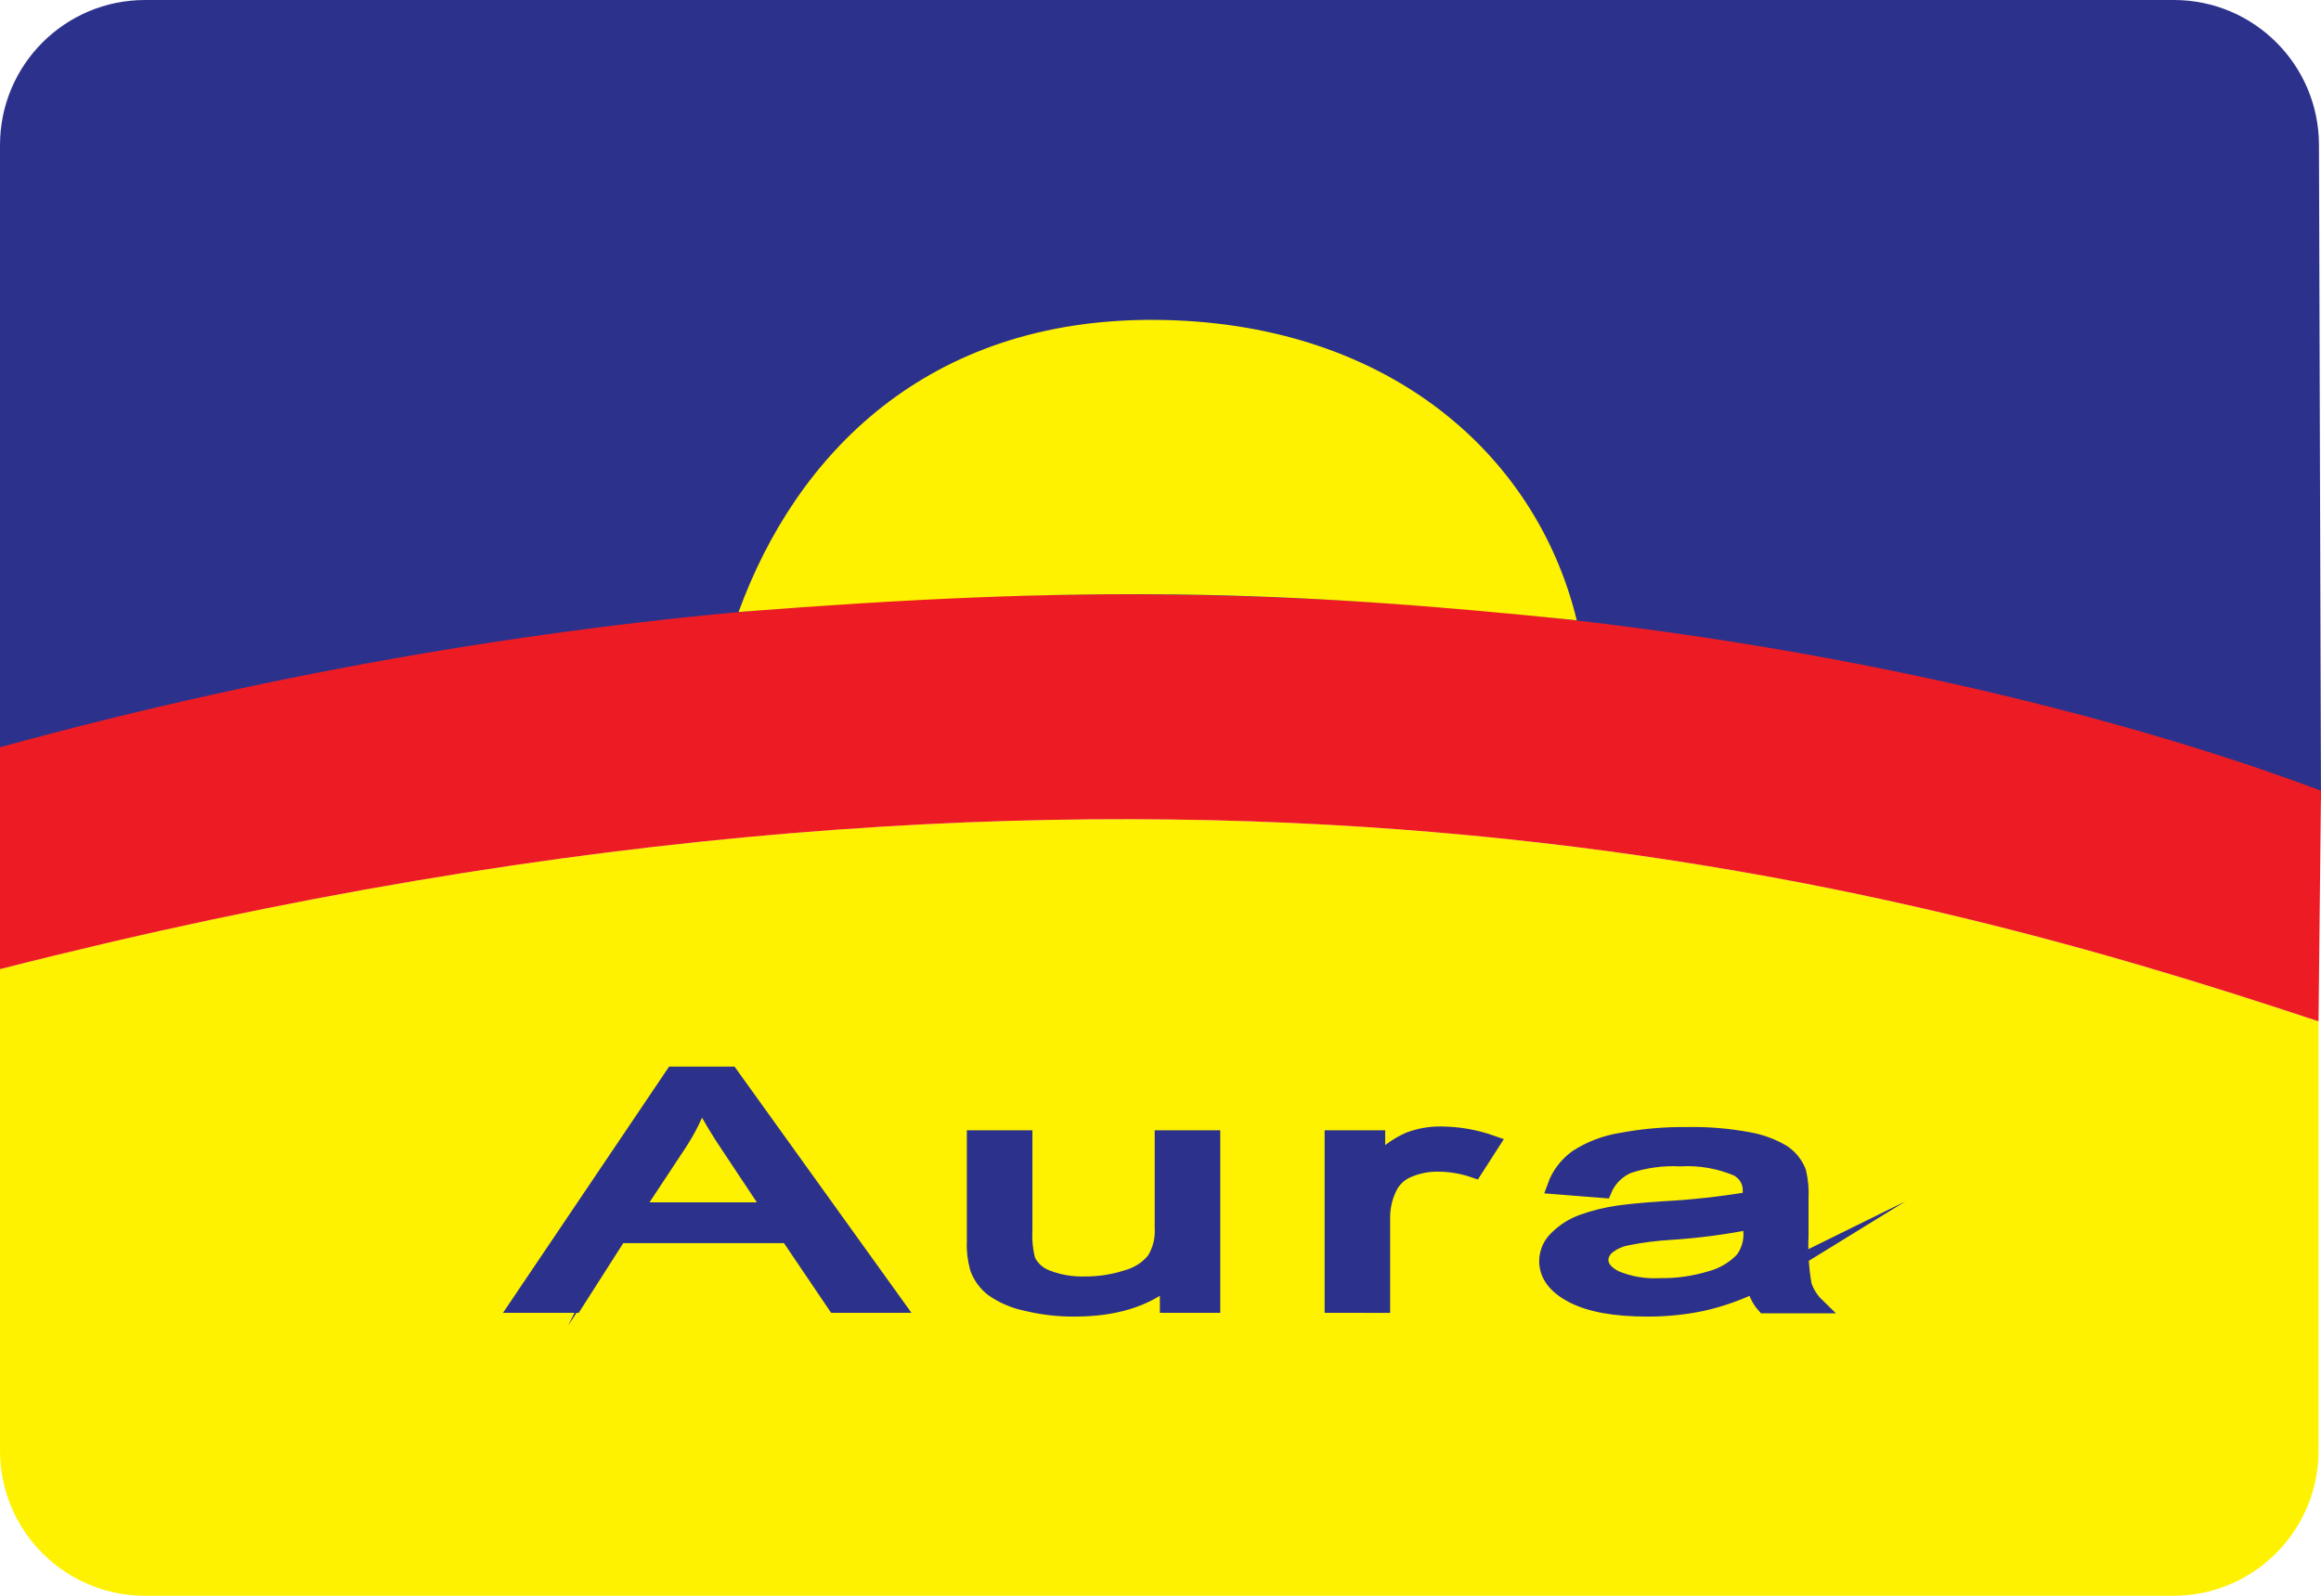 <svg width="32" height="22" viewBox="0 0 32 22" fill="none" xmlns="http://www.w3.org/2000/svg">
<path fill-rule="evenodd" clip-rule="evenodd" d="M0 2C0 0.895 0.895 0 2 0H29.972C31.074 0 31.968 0.892 31.972 1.994L32 11.027C28 10 16 6 0 10.36V2Z" fill="#2C328C"/>
<path fill-rule="evenodd" clip-rule="evenodd" d="M0 20C0 21.104 0.895 22 2 22H29.966C31.07 22 31.966 21.104 31.966 20V14.081C26.201 12.163 15.953 9.29 0 13.36V20Z" fill="#FFF200"/>
<path fill-rule="evenodd" clip-rule="evenodd" d="M31.966 14.081C26.201 12.163 15.953 9.29 0 13.361V10.302C15.863 5.953 28.141 9.448 32 10.901L31.966 14.081Z" fill="#ED1C24"/>
<path fill-rule="evenodd" clip-rule="evenodd" d="M10.183 8.437C10.974 6.265 12.784 4.389 15.929 4.41C19.075 4.431 21.172 6.216 21.739 8.552C17.686 8.133 14.984 8.06 10.183 8.437Z" fill="#FFF200"/>
<path d="M7.142 17.989L9.283 14.815H10.071L12.352 17.989H11.517L10.867 17.028H8.533L7.919 17.989H7.142ZM8.75 16.686H10.64L10.057 15.809C9.913 15.597 9.782 15.378 9.663 15.151C9.588 15.366 9.487 15.57 9.362 15.761L8.748 16.69L8.75 16.686ZM16.101 17.989V17.652C15.786 17.911 15.359 18.041 14.819 18.041C14.595 18.043 14.37 18.017 14.152 17.964C13.987 17.931 13.831 17.864 13.693 17.769C13.596 17.695 13.523 17.595 13.482 17.481C13.449 17.362 13.434 17.238 13.44 17.115V15.693H14.124V16.966C14.117 17.104 14.131 17.243 14.166 17.377C14.221 17.491 14.319 17.579 14.44 17.621C14.605 17.684 14.781 17.713 14.958 17.708C15.154 17.709 15.349 17.679 15.535 17.619C15.685 17.579 15.819 17.494 15.917 17.375C16.001 17.24 16.04 17.083 16.03 16.926V15.693H16.714V17.989H16.101ZM18.373 17.989V15.693H18.988V16.041C19.108 15.904 19.257 15.794 19.424 15.719C19.564 15.665 19.712 15.639 19.862 15.64C20.102 15.641 20.34 15.682 20.566 15.762L20.33 16.129C20.169 16.073 20 16.044 19.829 16.043C19.69 16.041 19.553 16.067 19.425 16.12C19.318 16.161 19.229 16.236 19.171 16.334C19.094 16.473 19.055 16.629 19.056 16.788V17.99L18.373 17.989ZM24.204 17.705C23.969 17.821 23.722 17.908 23.467 17.965C23.218 18.017 22.965 18.042 22.711 18.041C22.268 18.041 21.928 17.98 21.688 17.857C21.449 17.733 21.331 17.576 21.331 17.384C21.331 17.327 21.344 17.27 21.367 17.216C21.39 17.163 21.424 17.116 21.466 17.076C21.566 16.976 21.686 16.9 21.819 16.852C21.977 16.795 22.142 16.754 22.31 16.73C22.444 16.711 22.646 16.69 22.916 16.672C23.326 16.651 23.733 16.606 24.137 16.538C24.137 16.484 24.137 16.451 24.137 16.436C24.142 16.367 24.127 16.299 24.092 16.239C24.058 16.18 24.006 16.132 23.943 16.102C23.697 16 23.431 15.955 23.165 15.97C22.923 15.958 22.681 15.991 22.451 16.066C22.297 16.131 22.175 16.253 22.111 16.407L21.443 16.354C21.5 16.196 21.605 16.059 21.742 15.96C21.925 15.842 22.131 15.763 22.347 15.728C22.648 15.671 22.956 15.644 23.263 15.648C23.544 15.642 23.826 15.666 24.103 15.717C24.271 15.746 24.433 15.805 24.579 15.892C24.676 15.957 24.75 16.049 24.792 16.157C24.82 16.274 24.831 16.395 24.825 16.515V17.034C24.814 17.264 24.829 17.494 24.869 17.72C24.904 17.825 24.963 17.919 25.042 17.996H24.328C24.257 17.916 24.21 17.818 24.191 17.713L24.204 17.705ZM24.146 16.837C23.777 16.911 23.404 16.96 23.028 16.984C22.828 16.996 22.628 17.021 22.431 17.061C22.333 17.079 22.24 17.121 22.161 17.183C22.133 17.205 22.109 17.233 22.093 17.265C22.076 17.296 22.067 17.331 22.065 17.367C22.065 17.471 22.135 17.558 22.273 17.627C22.465 17.706 22.671 17.742 22.878 17.731C23.117 17.735 23.354 17.702 23.582 17.633C23.756 17.587 23.913 17.494 24.035 17.364C24.117 17.251 24.156 17.113 24.146 16.974V16.837Z" fill="#2C328C" stroke="#2C328C" stroke-width="0.22" stroke-miterlimit="22.93"/>
</svg>
